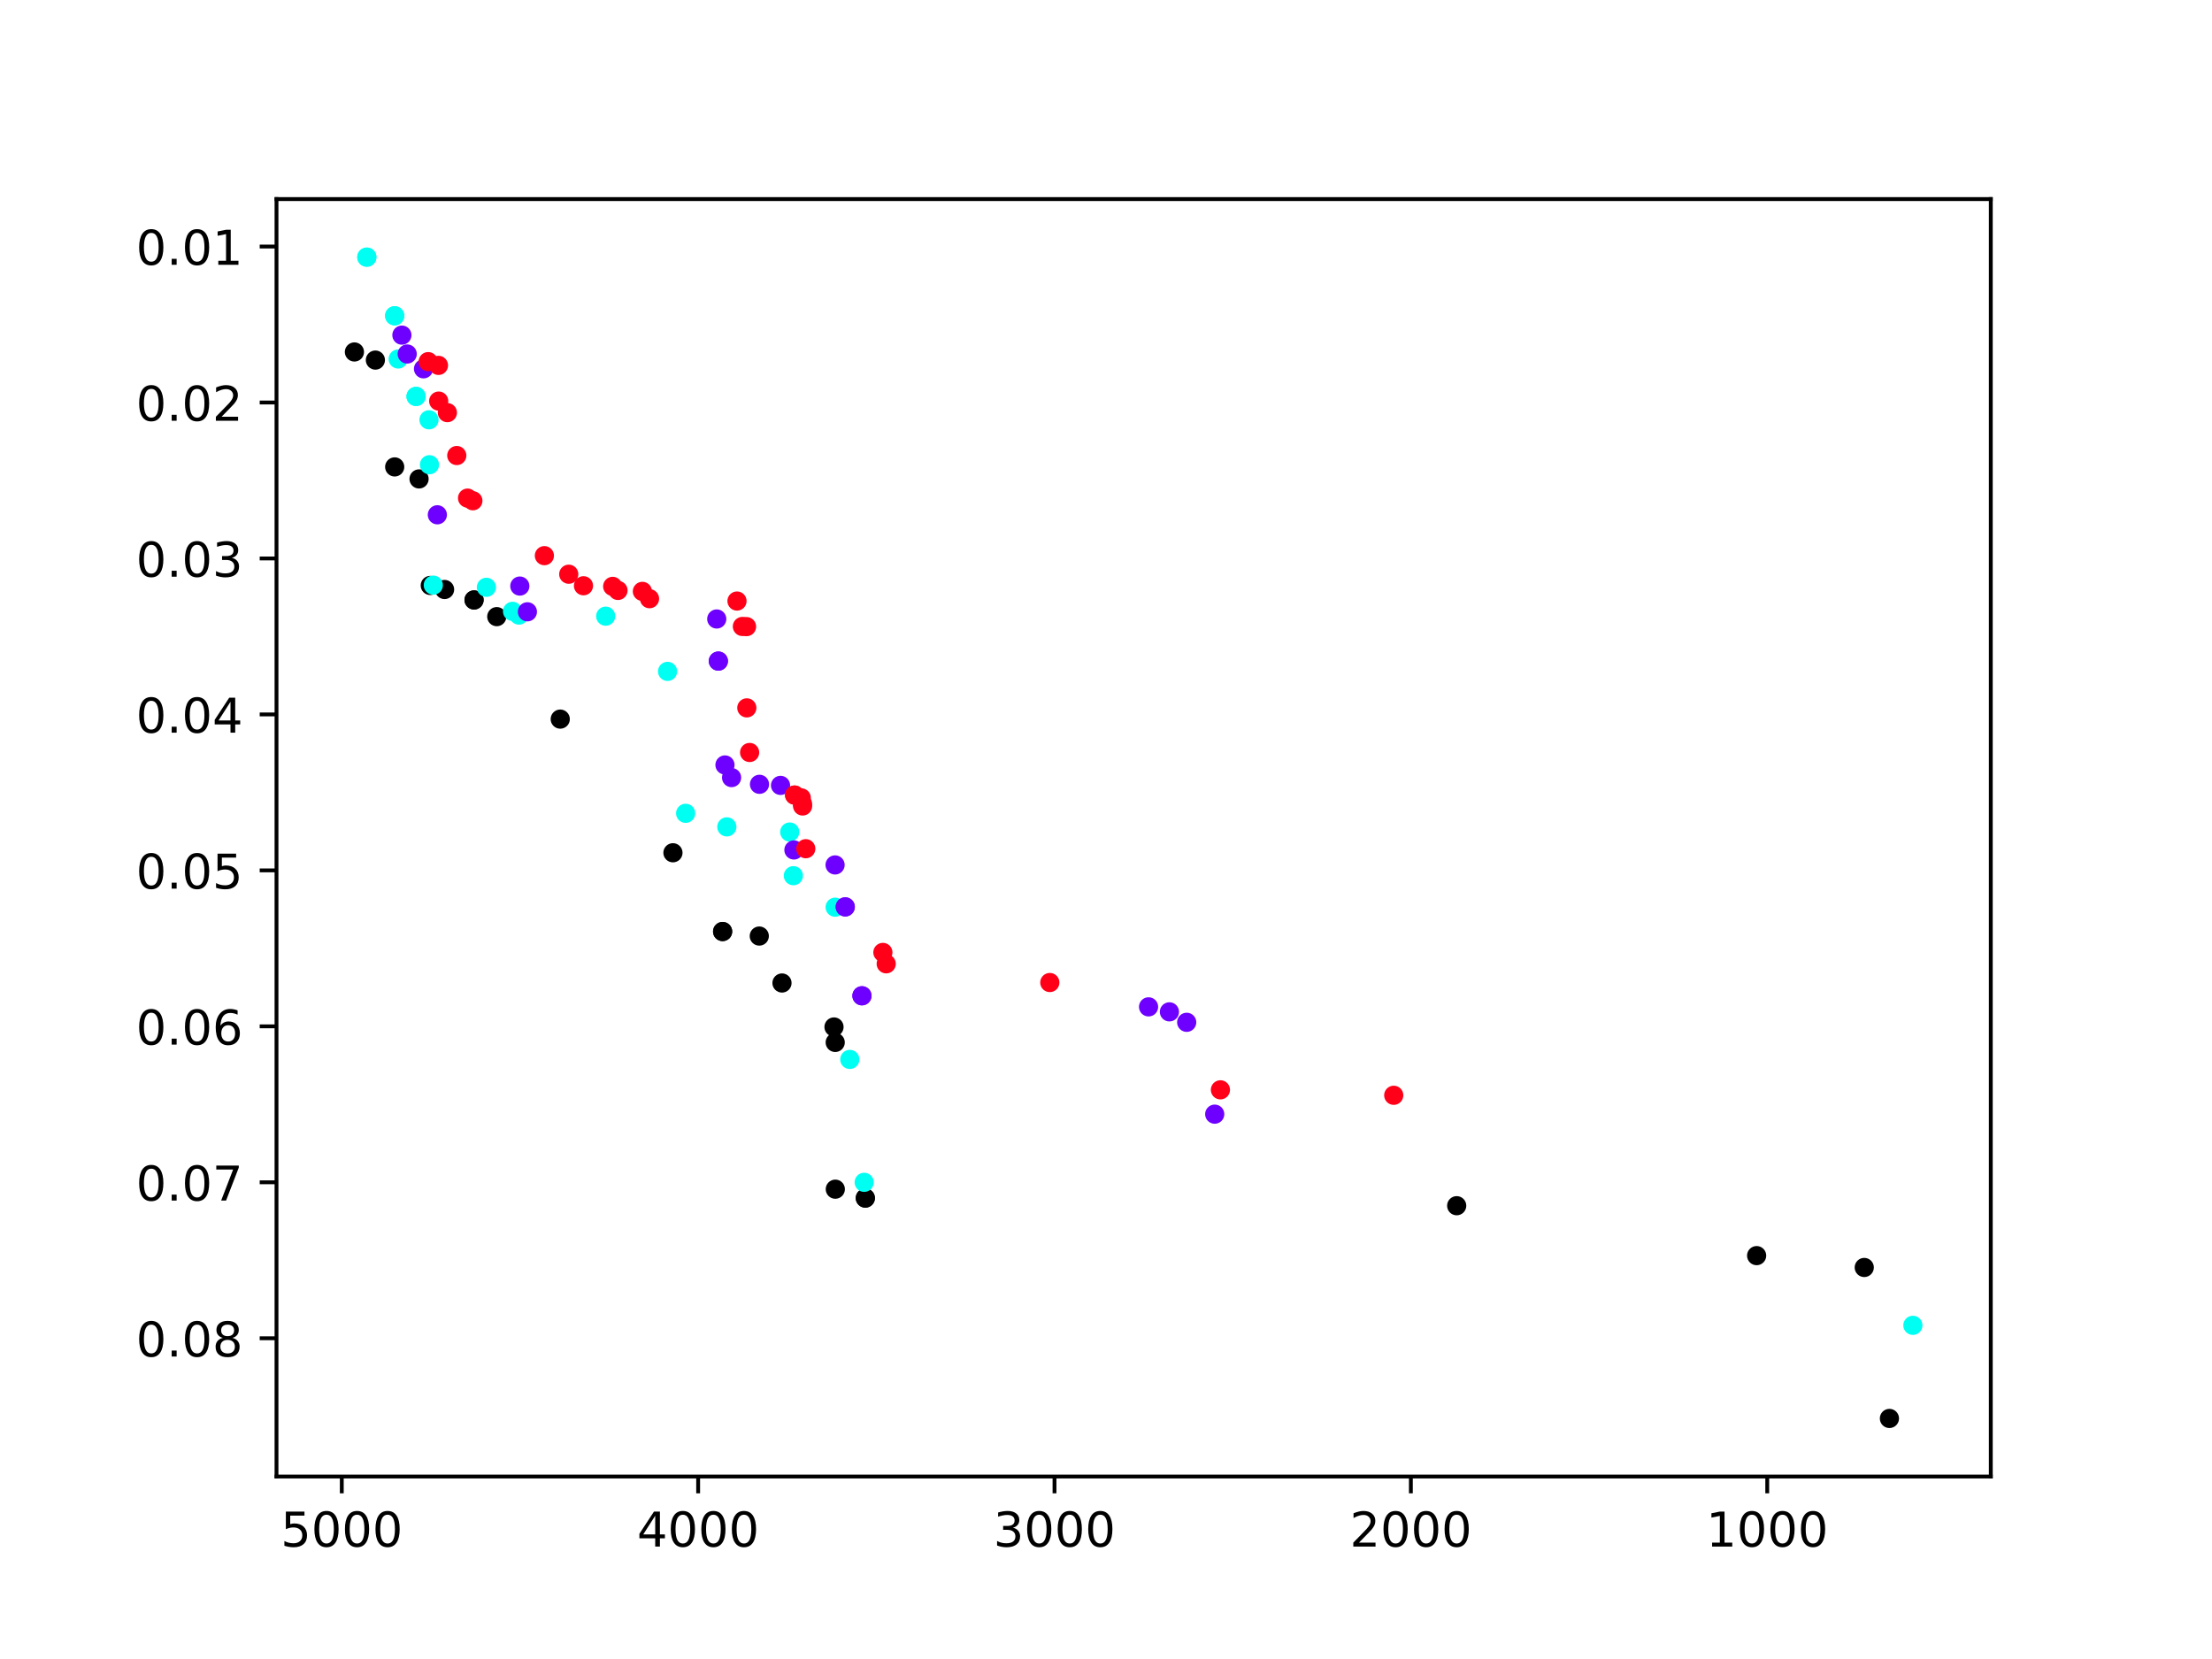 <?xml version="1.0" encoding="utf-8" standalone="no"?>
<!DOCTYPE svg PUBLIC "-//W3C//DTD SVG 1.1//EN"
  "http://www.w3.org/Graphics/SVG/1.1/DTD/svg11.dtd">
<!-- Created with matplotlib (https://matplotlib.org/) -->
<svg height="345.6pt" version="1.1" viewBox="0 0 460.8 345.6" width="460.8pt" xmlns="http://www.w3.org/2000/svg" xmlns:xlink="http://www.w3.org/1999/xlink">
 <defs>
  <style type="text/css">*{stroke-linecap:butt;stroke-linejoin:round;}</style>
 </defs>
 <g id="figure_1">
  <g id="patch_1">
   <path d="M 0 345.6 
L 460.8 345.6 
L 460.8 0 
L 0 0 
z
" style="fill:#ffffff;"/>
  </g>
  <g id="axes_1">
   <g id="patch_2">
    <path d="M 57.6 307.584 
L 414.72 307.584 
L 414.72 41.472 
L 57.6 41.472 
z
" style="fill:#ffffff;"/>
   </g>
   <g id="matplotlib.axis_1">
    <g id="xtick_1">
     <g id="line2d_1">
      <defs>
       <path d="M 0 0 
L 0 3.5 
" id="mf853d17143" style="stroke:#000000;stroke-width:0.8;"/>
      </defs>
      <g>
       <use style="stroke:#000000;stroke-width:0.8;" x="368.148" xlink:href="#mf853d17143" y="307.584"/>
      </g>
     </g>
     <g id="text_1">
      <!-- 1000 -->
      <g transform="translate(355.423 322.182)scale(0.1 -0.1)">
       <defs>
        <path d="M 12.406 8.297 
L 28.516 8.297 
L 28.516 63.922 
L 10.984 60.406 
L 10.984 69.391 
L 28.422 72.906 
L 38.281 72.906 
L 38.281 8.297 
L 54.391 8.297 
L 54.391 0 
L 12.406 0 
z
" id="DejaVuSans-49"/>
        <path d="M 31.781 66.406 
Q 24.172 66.406 20.328 58.906 
Q 16.5 51.422 16.5 36.375 
Q 16.5 21.391 20.328 13.891 
Q 24.172 6.391 31.781 6.391 
Q 39.453 6.391 43.281 13.891 
Q 47.125 21.391 47.125 36.375 
Q 47.125 51.422 43.281 58.906 
Q 39.453 66.406 31.781 66.406 
z
M 31.781 74.219 
Q 44.047 74.219 50.516 64.516 
Q 56.984 54.828 56.984 36.375 
Q 56.984 17.969 50.516 8.266 
Q 44.047 -1.422 31.781 -1.422 
Q 19.531 -1.422 13.062 8.266 
Q 6.594 17.969 6.594 36.375 
Q 6.594 54.828 13.062 64.516 
Q 19.531 74.219 31.781 74.219 
z
" id="DejaVuSans-48"/>
       </defs>
       <use xlink:href="#DejaVuSans-49"/>
       <use x="63.623" xlink:href="#DejaVuSans-48"/>
       <use x="127.246" xlink:href="#DejaVuSans-48"/>
       <use x="190.869" xlink:href="#DejaVuSans-48"/>
      </g>
     </g>
    </g>
    <g id="xtick_2">
     <g id="line2d_2">
      <g>
       <use style="stroke:#000000;stroke-width:0.8;" x="293.911" xlink:href="#mf853d17143" y="307.584"/>
      </g>
     </g>
     <g id="text_2">
      <!-- 2000 -->
      <g transform="translate(281.186 322.182)scale(0.1 -0.1)">
       <defs>
        <path d="M 19.188 8.297 
L 53.609 8.297 
L 53.609 0 
L 7.328 0 
L 7.328 8.297 
Q 12.938 14.109 22.625 23.891 
Q 32.328 33.688 34.812 36.531 
Q 39.547 41.844 41.422 45.531 
Q 43.312 49.219 43.312 52.781 
Q 43.312 58.594 39.234 62.25 
Q 35.156 65.922 28.609 65.922 
Q 23.969 65.922 18.812 64.312 
Q 13.672 62.703 7.812 59.422 
L 7.812 69.391 
Q 13.766 71.781 18.938 73 
Q 24.125 74.219 28.422 74.219 
Q 39.75 74.219 46.484 68.547 
Q 53.219 62.891 53.219 53.422 
Q 53.219 48.922 51.531 44.891 
Q 49.859 40.875 45.406 35.406 
Q 44.188 33.984 37.641 27.219 
Q 31.109 20.453 19.188 8.297 
z
" id="DejaVuSans-50"/>
       </defs>
       <use xlink:href="#DejaVuSans-50"/>
       <use x="63.623" xlink:href="#DejaVuSans-48"/>
       <use x="127.246" xlink:href="#DejaVuSans-48"/>
       <use x="190.869" xlink:href="#DejaVuSans-48"/>
      </g>
     </g>
    </g>
    <g id="xtick_3">
     <g id="line2d_3">
      <g>
       <use style="stroke:#000000;stroke-width:0.8;" x="219.674" xlink:href="#mf853d17143" y="307.584"/>
      </g>
     </g>
     <g id="text_3">
      <!-- 3000 -->
      <g transform="translate(206.949 322.182)scale(0.1 -0.1)">
       <defs>
        <path d="M 40.578 39.312 
Q 47.656 37.797 51.625 33 
Q 55.609 28.219 55.609 21.188 
Q 55.609 10.406 48.188 4.484 
Q 40.766 -1.422 27.094 -1.422 
Q 22.516 -1.422 17.656 -0.516 
Q 12.797 0.391 7.625 2.203 
L 7.625 11.719 
Q 11.719 9.328 16.594 8.109 
Q 21.484 6.891 26.812 6.891 
Q 36.078 6.891 40.938 10.547 
Q 45.797 14.203 45.797 21.188 
Q 45.797 27.641 41.281 31.266 
Q 36.766 34.906 28.719 34.906 
L 20.219 34.906 
L 20.219 43.016 
L 29.109 43.016 
Q 36.375 43.016 40.234 45.922 
Q 44.094 48.828 44.094 54.297 
Q 44.094 59.906 40.109 62.906 
Q 36.141 65.922 28.719 65.922 
Q 24.656 65.922 20.016 65.031 
Q 15.375 64.156 9.812 62.312 
L 9.812 71.094 
Q 15.438 72.656 20.344 73.438 
Q 25.25 74.219 29.594 74.219 
Q 40.828 74.219 47.359 69.109 
Q 53.906 64.016 53.906 55.328 
Q 53.906 49.266 50.438 45.094 
Q 46.969 40.922 40.578 39.312 
z
" id="DejaVuSans-51"/>
       </defs>
       <use xlink:href="#DejaVuSans-51"/>
       <use x="63.623" xlink:href="#DejaVuSans-48"/>
       <use x="127.246" xlink:href="#DejaVuSans-48"/>
       <use x="190.869" xlink:href="#DejaVuSans-48"/>
      </g>
     </g>
    </g>
    <g id="xtick_4">
     <g id="line2d_4">
      <g>
       <use style="stroke:#000000;stroke-width:0.8;" x="145.437" xlink:href="#mf853d17143" y="307.584"/>
      </g>
     </g>
     <g id="text_4">
      <!-- 4000 -->
      <g transform="translate(132.712 322.182)scale(0.1 -0.1)">
       <defs>
        <path d="M 37.797 64.312 
L 12.891 25.391 
L 37.797 25.391 
z
M 35.203 72.906 
L 47.609 72.906 
L 47.609 25.391 
L 58.016 25.391 
L 58.016 17.188 
L 47.609 17.188 
L 47.609 0 
L 37.797 0 
L 37.797 17.188 
L 4.891 17.188 
L 4.891 26.703 
z
" id="DejaVuSans-52"/>
       </defs>
       <use xlink:href="#DejaVuSans-52"/>
       <use x="63.623" xlink:href="#DejaVuSans-48"/>
       <use x="127.246" xlink:href="#DejaVuSans-48"/>
       <use x="190.869" xlink:href="#DejaVuSans-48"/>
      </g>
     </g>
    </g>
    <g id="xtick_5">
     <g id="line2d_5">
      <g>
       <use style="stroke:#000000;stroke-width:0.8;" x="71.199" xlink:href="#mf853d17143" y="307.584"/>
      </g>
     </g>
     <g id="text_5">
      <!-- 5000 -->
      <g transform="translate(58.474 322.182)scale(0.1 -0.1)">
       <defs>
        <path d="M 10.797 72.906 
L 49.516 72.906 
L 49.516 64.594 
L 19.828 64.594 
L 19.828 46.734 
Q 21.969 47.469 24.109 47.828 
Q 26.266 48.188 28.422 48.188 
Q 40.625 48.188 47.75 41.5 
Q 54.891 34.812 54.891 23.391 
Q 54.891 11.625 47.562 5.094 
Q 40.234 -1.422 26.906 -1.422 
Q 22.312 -1.422 17.547 -0.641 
Q 12.797 0.141 7.719 1.703 
L 7.719 11.625 
Q 12.109 9.234 16.797 8.062 
Q 21.484 6.891 26.703 6.891 
Q 35.156 6.891 40.078 11.328 
Q 45.016 15.766 45.016 23.391 
Q 45.016 31 40.078 35.438 
Q 35.156 39.891 26.703 39.891 
Q 22.75 39.891 18.812 39.016 
Q 14.891 38.141 10.797 36.281 
z
" id="DejaVuSans-53"/>
       </defs>
       <use xlink:href="#DejaVuSans-53"/>
       <use x="63.623" xlink:href="#DejaVuSans-48"/>
       <use x="127.246" xlink:href="#DejaVuSans-48"/>
       <use x="190.869" xlink:href="#DejaVuSans-48"/>
      </g>
     </g>
    </g>
   </g>
   <g id="matplotlib.axis_2">
    <g id="ytick_1">
     <g id="line2d_6">
      <defs>
       <path d="M 0 0 
L -3.5 0 
" id="m897522e770" style="stroke:#000000;stroke-width:0.8;"/>
      </defs>
      <g>
       <use style="stroke:#000000;stroke-width:0.8;" x="57.6" xlink:href="#m897522e770" y="51.359"/>
      </g>
     </g>
     <g id="text_6">
      <!-- 0.01 -->
      <g transform="translate(28.334 55.158)scale(0.1 -0.1)">
       <defs>
        <path d="M 10.688 12.406 
L 21 12.406 
L 21 0 
L 10.688 0 
z
" id="DejaVuSans-46"/>
       </defs>
       <use xlink:href="#DejaVuSans-48"/>
       <use x="63.623" xlink:href="#DejaVuSans-46"/>
       <use x="95.41" xlink:href="#DejaVuSans-48"/>
       <use x="159.033" xlink:href="#DejaVuSans-49"/>
      </g>
     </g>
    </g>
    <g id="ytick_2">
     <g id="line2d_7">
      <g>
       <use style="stroke:#000000;stroke-width:0.8;" x="57.6" xlink:href="#m897522e770" y="83.849"/>
      </g>
     </g>
     <g id="text_7">
      <!-- 0.02 -->
      <g transform="translate(28.334 87.648)scale(0.1 -0.1)">
       <use xlink:href="#DejaVuSans-48"/>
       <use x="63.623" xlink:href="#DejaVuSans-46"/>
       <use x="95.41" xlink:href="#DejaVuSans-48"/>
       <use x="159.033" xlink:href="#DejaVuSans-50"/>
      </g>
     </g>
    </g>
    <g id="ytick_3">
     <g id="line2d_8">
      <g>
       <use style="stroke:#000000;stroke-width:0.8;" x="57.6" xlink:href="#m897522e770" y="116.339"/>
      </g>
     </g>
     <g id="text_8">
      <!-- 0.03 -->
      <g transform="translate(28.334 120.138)scale(0.1 -0.1)">
       <use xlink:href="#DejaVuSans-48"/>
       <use x="63.623" xlink:href="#DejaVuSans-46"/>
       <use x="95.41" xlink:href="#DejaVuSans-48"/>
       <use x="159.033" xlink:href="#DejaVuSans-51"/>
      </g>
     </g>
    </g>
    <g id="ytick_4">
     <g id="line2d_9">
      <g>
       <use style="stroke:#000000;stroke-width:0.8;" x="57.6" xlink:href="#m897522e770" y="148.828"/>
      </g>
     </g>
     <g id="text_9">
      <!-- 0.04 -->
      <g transform="translate(28.334 152.628)scale(0.1 -0.1)">
       <use xlink:href="#DejaVuSans-48"/>
       <use x="63.623" xlink:href="#DejaVuSans-46"/>
       <use x="95.41" xlink:href="#DejaVuSans-48"/>
       <use x="159.033" xlink:href="#DejaVuSans-52"/>
      </g>
     </g>
    </g>
    <g id="ytick_5">
     <g id="line2d_10">
      <g>
       <use style="stroke:#000000;stroke-width:0.8;" x="57.6" xlink:href="#m897522e770" y="181.318"/>
      </g>
     </g>
     <g id="text_10">
      <!-- 0.05 -->
      <g transform="translate(28.334 185.118)scale(0.1 -0.1)">
       <use xlink:href="#DejaVuSans-48"/>
       <use x="63.623" xlink:href="#DejaVuSans-46"/>
       <use x="95.41" xlink:href="#DejaVuSans-48"/>
       <use x="159.033" xlink:href="#DejaVuSans-53"/>
      </g>
     </g>
    </g>
    <g id="ytick_6">
     <g id="line2d_11">
      <g>
       <use style="stroke:#000000;stroke-width:0.8;" x="57.6" xlink:href="#m897522e770" y="213.808"/>
      </g>
     </g>
     <g id="text_11">
      <!-- 0.06 -->
      <g transform="translate(28.334 217.608)scale(0.1 -0.1)">
       <defs>
        <path d="M 33.016 40.375 
Q 26.375 40.375 22.484 35.828 
Q 18.609 31.297 18.609 23.391 
Q 18.609 15.531 22.484 10.953 
Q 26.375 6.391 33.016 6.391 
Q 39.656 6.391 43.531 10.953 
Q 47.406 15.531 47.406 23.391 
Q 47.406 31.297 43.531 35.828 
Q 39.656 40.375 33.016 40.375 
z
M 52.594 71.297 
L 52.594 62.312 
Q 48.875 64.062 45.094 64.984 
Q 41.312 65.922 37.594 65.922 
Q 27.828 65.922 22.672 59.328 
Q 17.531 52.734 16.797 39.406 
Q 19.672 43.656 24.016 45.922 
Q 28.375 48.188 33.594 48.188 
Q 44.578 48.188 50.953 41.516 
Q 57.328 34.859 57.328 23.391 
Q 57.328 12.156 50.688 5.359 
Q 44.047 -1.422 33.016 -1.422 
Q 20.359 -1.422 13.672 8.266 
Q 6.984 17.969 6.984 36.375 
Q 6.984 53.656 15.188 63.938 
Q 23.391 74.219 37.203 74.219 
Q 40.922 74.219 44.703 73.484 
Q 48.484 72.75 52.594 71.297 
z
" id="DejaVuSans-54"/>
       </defs>
       <use xlink:href="#DejaVuSans-48"/>
       <use x="63.623" xlink:href="#DejaVuSans-46"/>
       <use x="95.41" xlink:href="#DejaVuSans-48"/>
       <use x="159.033" xlink:href="#DejaVuSans-54"/>
      </g>
     </g>
    </g>
    <g id="ytick_7">
     <g id="line2d_12">
      <g>
       <use style="stroke:#000000;stroke-width:0.8;" x="57.6" xlink:href="#m897522e770" y="246.298"/>
      </g>
     </g>
     <g id="text_12">
      <!-- 0.07 -->
      <g transform="translate(28.334 250.097)scale(0.1 -0.1)">
       <defs>
        <path d="M 8.203 72.906 
L 55.078 72.906 
L 55.078 68.703 
L 28.609 0 
L 18.312 0 
L 43.219 64.594 
L 8.203 64.594 
z
" id="DejaVuSans-55"/>
       </defs>
       <use xlink:href="#DejaVuSans-48"/>
       <use x="63.623" xlink:href="#DejaVuSans-46"/>
       <use x="95.41" xlink:href="#DejaVuSans-48"/>
       <use x="159.033" xlink:href="#DejaVuSans-55"/>
      </g>
     </g>
    </g>
    <g id="ytick_8">
     <g id="line2d_13">
      <g>
       <use style="stroke:#000000;stroke-width:0.8;" x="57.6" xlink:href="#m897522e770" y="278.788"/>
      </g>
     </g>
     <g id="text_13">
      <!-- 0.08 -->
      <g transform="translate(28.334 282.587)scale(0.1 -0.1)">
       <defs>
        <path d="M 31.781 34.625 
Q 24.75 34.625 20.719 30.859 
Q 16.703 27.094 16.703 20.516 
Q 16.703 13.922 20.719 10.156 
Q 24.75 6.391 31.781 6.391 
Q 38.812 6.391 42.859 10.172 
Q 46.922 13.969 46.922 20.516 
Q 46.922 27.094 42.891 30.859 
Q 38.875 34.625 31.781 34.625 
z
M 21.922 38.812 
Q 15.578 40.375 12.031 44.719 
Q 8.5 49.078 8.5 55.328 
Q 8.5 64.062 14.719 69.141 
Q 20.953 74.219 31.781 74.219 
Q 42.672 74.219 48.875 69.141 
Q 55.078 64.062 55.078 55.328 
Q 55.078 49.078 51.531 44.719 
Q 48 40.375 41.703 38.812 
Q 48.828 37.156 52.797 32.312 
Q 56.781 27.484 56.781 20.516 
Q 56.781 9.906 50.312 4.234 
Q 43.844 -1.422 31.781 -1.422 
Q 19.734 -1.422 13.25 4.234 
Q 6.781 9.906 6.781 20.516 
Q 6.781 27.484 10.781 32.312 
Q 14.797 37.156 21.922 38.812 
z
M 18.312 54.391 
Q 18.312 48.734 21.844 45.562 
Q 25.391 42.391 31.781 42.391 
Q 38.141 42.391 41.719 45.562 
Q 45.312 48.734 45.312 54.391 
Q 45.312 60.062 41.719 63.234 
Q 38.141 66.406 31.781 66.406 
Q 25.391 66.406 21.844 63.234 
Q 18.312 60.062 18.312 54.391 
z
" id="DejaVuSans-56"/>
       </defs>
       <use xlink:href="#DejaVuSans-48"/>
       <use x="63.623" xlink:href="#DejaVuSans-46"/>
       <use x="95.41" xlink:href="#DejaVuSans-48"/>
       <use x="159.033" xlink:href="#DejaVuSans-56"/>
      </g>
     </g>
    </g>
   </g>
   <g id="line2d_14">
    <defs>
     <path d="M 0 1.5 
C 0.398 1.5 0.779 1.342 1.061 1.061 
C 1.342 0.779 1.5 0.398 1.5 0 
C 1.5 -0.398 1.342 -0.779 1.061 -1.061 
C 0.779 -1.342 0.398 -1.5 0 -1.5 
C -0.398 -1.5 -0.779 -1.342 -1.061 -1.061 
C -1.342 -0.779 -1.5 -0.398 -1.5 0 
C -1.5 0.398 -1.342 0.779 -1.061 1.061 
C -0.779 1.342 -0.398 1.5 0 1.5 
z
" id="m5f080fa332" style="stroke:#000000;"/>
    </defs>
    <g clip-path="url(#p9581a3281f)">
     <use style="stroke:#000000;" x="180.265" xlink:href="#m5f080fa332" y="249.58"/>
     <use style="stroke:#000000;" x="73.833" xlink:href="#m5f080fa332" y="73.322"/>
     <use style="stroke:#000000;" x="162.902" xlink:href="#m5f080fa332" y="204.776"/>
     <use style="stroke:#000000;" x="82.222" xlink:href="#m5f080fa332" y="97.267"/>
     <use style="stroke:#000000;" x="116.71" xlink:href="#m5f080fa332" y="149.803"/>
     <use style="stroke:#000000;" x="393.602" xlink:href="#m5f080fa332" y="295.488"/>
     <use style="stroke:#000000;" x="89.635" xlink:href="#m5f080fa332" y="121.959"/>
     <use style="stroke:#000000;" x="174.011" xlink:href="#m5f080fa332" y="247.728"/>
     <use style="stroke:#000000;" x="173.991" xlink:href="#m5f080fa332" y="217.155"/>
     <use style="stroke:#000000;" x="98.755" xlink:href="#m5f080fa332" y="124.981"/>
     <use style="stroke:#000000;" x="303.455" xlink:href="#m5f080fa332" y="251.172"/>
     <use style="stroke:#000000;" x="92.614" xlink:href="#m5f080fa332" y="122.804"/>
     <use style="stroke:#000000;" x="388.359" xlink:href="#m5f080fa332" y="264.038"/>
     <use style="stroke:#000000;" x="98.755" xlink:href="#m5f080fa332" y="124.981"/>
     <use style="stroke:#000000;" x="78.199" xlink:href="#m5f080fa332" y="75.011"/>
     <use style="stroke:#000000;" x="180.265" xlink:href="#m5f080fa332" y="249.58"/>
     <use style="stroke:#000000;" x="150.534" xlink:href="#m5f080fa332" y="194.054"/>
     <use style="stroke:#000000;" x="140.187" xlink:href="#m5f080fa332" y="177.647"/>
     <use style="stroke:#000000;" x="103.485" xlink:href="#m5f080fa332" y="128.457"/>
     <use style="stroke:#000000;" x="158.172" xlink:href="#m5f080fa332" y="194.997"/>
     <use style="stroke:#000000;" x="87.297" xlink:href="#m5f080fa332" y="99.769"/>
     <use style="stroke:#000000;" x="365.939" xlink:href="#m5f080fa332" y="261.569"/>
     <use style="stroke:#000000;" x="150.534" xlink:href="#m5f080fa332" y="194.054"/>
     <use style="stroke:#000000;" x="173.738" xlink:href="#m5f080fa332" y="213.938"/>
    </g>
   </g>
   <g id="line2d_15">
    <defs>
     <path d="M 0 1.5 
C 0.398 1.5 0.779 1.342 1.061 1.061 
C 1.342 0.779 1.5 0.398 1.5 0 
C 1.5 -0.398 1.342 -0.779 1.061 -1.061 
C 0.779 -1.342 0.398 -1.5 0 -1.5 
C -0.398 -1.5 -0.779 -1.342 -1.061 -1.061 
C -1.342 -0.779 -1.5 -0.398 -1.5 0 
C -1.5 0.398 -1.342 0.779 -1.061 1.061 
C -0.779 1.342 -0.398 1.5 0 1.5 
z
" id="mae17f152fa" style="stroke:#00fff3;"/>
    </defs>
    <g clip-path="url(#p9581a3281f)">
     <use style="fill:#00fff3;stroke:#00fff3;" x="108.104" xlink:href="#mae17f152fa" y="128.132"/>
     <use style="fill:#00fff3;stroke:#00fff3;" x="142.833" xlink:href="#mae17f152fa" y="169.427"/>
     <use style="fill:#00fff3;stroke:#00fff3;" x="82.218" xlink:href="#mae17f152fa" y="65.784"/>
     <use style="fill:#00fff3;stroke:#00fff3;" x="86.671" xlink:href="#mae17f152fa" y="82.582"/>
     <use style="fill:#00fff3;stroke:#00fff3;" x="82.948" xlink:href="#mae17f152fa" y="74.784"/>
     <use style="fill:#00fff3;stroke:#00fff3;" x="398.487" xlink:href="#mae17f152fa" y="276.092"/>
     <use style="fill:#00fff3;stroke:#00fff3;" x="76.415" xlink:href="#mae17f152fa" y="53.568"/>
     <use style="fill:#00fff3;stroke:#00fff3;" x="173.975" xlink:href="#mae17f152fa" y="188.986"/>
     <use style="fill:#00fff3;stroke:#00fff3;" x="180.026" xlink:href="#mae17f152fa" y="246.298"/>
     <use style="fill:#00fff3;stroke:#00fff3;" x="86.671" xlink:href="#mae17f152fa" y="82.582"/>
     <use style="fill:#00fff3;stroke:#00fff3;" x="165.272" xlink:href="#mae17f152fa" y="182.423"/>
     <use style="fill:#00fff3;stroke:#00fff3;" x="101.323" xlink:href="#mae17f152fa" y="122.349"/>
     <use style="fill:#00fff3;stroke:#00fff3;" x="90.263" xlink:href="#mae17f152fa" y="121.894"/>
     <use style="fill:#00fff3;stroke:#00fff3;" x="82.218" xlink:href="#mae17f152fa" y="65.784"/>
     <use style="fill:#00fff3;stroke:#00fff3;" x="164.516" xlink:href="#mae17f152fa" y="173.326"/>
     <use style="fill:#00fff3;stroke:#00fff3;" x="177.028" xlink:href="#mae17f152fa" y="220.696"/>
     <use style="fill:#00fff3;stroke:#00fff3;" x="76.415" xlink:href="#mae17f152fa" y="53.568"/>
     <use style="fill:#00fff3;stroke:#00fff3;" x="89.463" xlink:href="#mae17f152fa" y="96.812"/>
     <use style="fill:#00fff3;stroke:#00fff3;" x="89.367" xlink:href="#mae17f152fa" y="87.455"/>
     <use style="fill:#00fff3;stroke:#00fff3;" x="139.068" xlink:href="#mae17f152fa" y="139.861"/>
     <use style="fill:#00fff3;stroke:#00fff3;" x="106.771" xlink:href="#mae17f152fa" y="127.353"/>
     <use style="fill:#00fff3;stroke:#00fff3;" x="151.409" xlink:href="#mae17f152fa" y="172.254"/>
     <use style="fill:#00fff3;stroke:#00fff3;" x="126.177" xlink:href="#mae17f152fa" y="128.36"/>
    </g>
   </g>
   <g id="line2d_16">
    <defs>
     <path d="M 0 1.5 
C 0.398 1.5 0.779 1.342 1.061 1.061 
C 1.342 0.779 1.5 0.398 1.5 0 
C 1.5 -0.398 1.342 -0.779 1.061 -1.061 
C 0.779 -1.342 0.398 -1.5 0 -1.5 
C -0.398 -1.5 -0.779 -1.342 -1.061 -1.061 
C -1.342 -0.779 -1.5 -0.398 -1.5 0 
C -1.5 0.398 -1.342 0.779 -1.061 1.061 
C -0.779 1.342 -0.398 1.5 0 1.5 
z
" id="m5fcd91d79f" style="stroke:#6e00ff;"/>
    </defs>
    <g clip-path="url(#p9581a3281f)">
     <use style="fill:#6e00ff;stroke:#6e00ff;" x="179.56" xlink:href="#m5fcd91d79f" y="207.44"/>
     <use style="fill:#6e00ff;stroke:#6e00ff;" x="173.964" xlink:href="#m5fcd91d79f" y="180.181"/>
     <use style="fill:#6e00ff;stroke:#6e00ff;" x="253.049" xlink:href="#m5fcd91d79f" y="232.1"/>
     <use style="fill:#6e00ff;stroke:#6e00ff;" x="84.83" xlink:href="#m5fcd91d79f" y="73.744"/>
     <use style="fill:#6e00ff;stroke:#6e00ff;" x="247.21" xlink:href="#m5fcd91d79f" y="212.964"/>
     <use style="fill:#6e00ff;stroke:#6e00ff;" x="88.227" xlink:href="#m5fcd91d79f" y="76.831"/>
     <use style="fill:#6e00ff;stroke:#6e00ff;" x="176.082" xlink:href="#m5fcd91d79f" y="188.921"/>
     <use style="fill:#6e00ff;stroke:#6e00ff;" x="149.646" xlink:href="#m5fcd91d79f" y="137.717"/>
     <use style="fill:#6e00ff;stroke:#6e00ff;" x="239.266" xlink:href="#m5fcd91d79f" y="209.747"/>
     <use style="fill:#6e00ff;stroke:#6e00ff;" x="149.311" xlink:href="#m5fcd91d79f" y="128.945"/>
     <use style="fill:#6e00ff;stroke:#6e00ff;" x="162.599" xlink:href="#m5fcd91d79f" y="163.611"/>
     <use style="fill:#6e00ff;stroke:#6e00ff;" x="158.216" xlink:href="#m5fcd91d79f" y="163.384"/>
     <use style="fill:#6e00ff;stroke:#6e00ff;" x="83.724" xlink:href="#m5fcd91d79f" y="69.813"/>
     <use style="fill:#6e00ff;stroke:#6e00ff;" x="91.108" xlink:href="#m5fcd91d79f" y="107.241"/>
     <use style="fill:#6e00ff;stroke:#6e00ff;" x="149.646" xlink:href="#m5fcd91d79f" y="137.717"/>
     <use style="fill:#6e00ff;stroke:#6e00ff;" x="151.027" xlink:href="#m5fcd91d79f" y="159.355"/>
     <use style="fill:#6e00ff;stroke:#6e00ff;" x="152.402" xlink:href="#m5fcd91d79f" y="161.987"/>
     <use style="fill:#6e00ff;stroke:#6e00ff;" x="109.867" xlink:href="#m5fcd91d79f" y="127.45"/>
     <use style="fill:#6e00ff;stroke:#6e00ff;" x="108.29" xlink:href="#m5fcd91d79f" y="122.089"/>
     <use style="fill:#6e00ff;stroke:#6e00ff;" x="176.082" xlink:href="#m5fcd91d79f" y="188.921"/>
     <use style="fill:#6e00ff;stroke:#6e00ff;" x="179.56" xlink:href="#m5fcd91d79f" y="207.44"/>
     <use style="fill:#6e00ff;stroke:#6e00ff;" x="243.611" xlink:href="#m5fcd91d79f" y="210.787"/>
     <use style="fill:#6e00ff;stroke:#6e00ff;" x="165.388" xlink:href="#m5fcd91d79f" y="177.062"/>
    </g>
   </g>
   <g id="line2d_17">
    <defs>
     <path d="M 0 1.5 
C 0.398 1.5 0.779 1.342 1.061 1.061 
C 1.342 0.779 1.5 0.398 1.5 0 
C 1.5 -0.398 1.342 -0.779 1.061 -1.061 
C 0.779 -1.342 0.398 -1.5 0 -1.5 
C -0.398 -1.5 -0.779 -1.342 -1.061 -1.061 
C -1.342 -0.779 -1.5 -0.398 -1.5 0 
C -1.5 0.398 -1.342 0.779 -1.061 1.061 
C -0.779 1.342 -0.398 1.5 0 1.5 
z
" id="m1d2a9f5633" style="stroke:#ff0018;"/>
    </defs>
    <g clip-path="url(#p9581a3281f)">
     <use style="fill:#ff0018;stroke:#ff0018;" x="128.739" xlink:href="#m1d2a9f5633" y="122.999"/>
     <use style="fill:#ff0018;stroke:#ff0018;" x="118.48" xlink:href="#m1d2a9f5633" y="119.62"/>
     <use style="fill:#ff0018;stroke:#ff0018;" x="95.154" xlink:href="#m1d2a9f5633" y="94.895"/>
     <use style="fill:#ff0018;stroke:#ff0018;" x="165.528" xlink:href="#m1d2a9f5633" y="165.626"/>
     <use style="fill:#ff0018;stroke:#ff0018;" x="184.614" xlink:href="#m1d2a9f5633" y="200.78"/>
     <use style="fill:#ff0018;stroke:#ff0018;" x="167.196" xlink:href="#m1d2a9f5633" y="167.9"/>
     <use style="fill:#ff0018;stroke:#ff0018;" x="91.388" xlink:href="#m1d2a9f5633" y="83.556"/>
     <use style="fill:#ff0018;stroke:#ff0018;" x="155.576" xlink:href="#m1d2a9f5633" y="147.464"/>
     <use style="fill:#ff0018;stroke:#ff0018;" x="97.4" xlink:href="#m1d2a9f5633" y="103.765"/>
     <use style="fill:#ff0018;stroke:#ff0018;" x="91.342" xlink:href="#m1d2a9f5633" y="76.116"/>
     <use style="fill:#ff0018;stroke:#ff0018;" x="254.236" xlink:href="#m1d2a9f5633" y="227.032"/>
     <use style="fill:#ff0018;stroke:#ff0018;" x="153.529" xlink:href="#m1d2a9f5633" y="125.208"/>
     <use style="fill:#ff0018;stroke:#ff0018;" x="89.196" xlink:href="#m1d2a9f5633" y="75.336"/>
     <use style="fill:#ff0018;stroke:#ff0018;" x="167.165" xlink:href="#m1d2a9f5633" y="167.413"/>
     <use style="fill:#ff0018;stroke:#ff0018;" x="127.632" xlink:href="#m1d2a9f5633" y="122.154"/>
     <use style="fill:#ff0018;stroke:#ff0018;" x="98.508" xlink:href="#m1d2a9f5633" y="104.317"/>
     <use style="fill:#ff0018;stroke:#ff0018;" x="155.519" xlink:href="#m1d2a9f5633" y="130.537"/>
     <use style="fill:#ff0018;stroke:#ff0018;" x="156.159" xlink:href="#m1d2a9f5633" y="156.756"/>
     <use style="fill:#ff0018;stroke:#ff0018;" x="113.405" xlink:href="#m1d2a9f5633" y="115.754"/>
     <use style="fill:#ff0018;stroke:#ff0018;" x="167.858" xlink:href="#m1d2a9f5633" y="176.802"/>
     <use style="fill:#ff0018;stroke:#ff0018;" x="154.652" xlink:href="#m1d2a9f5633" y="130.504"/>
     <use style="fill:#ff0018;stroke:#ff0018;" x="183.92" xlink:href="#m1d2a9f5633" y="198.408"/>
     <use style="fill:#ff0018;stroke:#ff0018;" x="166.921" xlink:href="#m1d2a9f5633" y="166.211"/>
     <use style="fill:#ff0018;stroke:#ff0018;" x="218.696" xlink:href="#m1d2a9f5633" y="204.679"/>
     <use style="fill:#ff0018;stroke:#ff0018;" x="165.528" xlink:href="#m1d2a9f5633" y="165.626"/>
     <use style="fill:#ff0018;stroke:#ff0018;" x="93.198" xlink:href="#m1d2a9f5633" y="85.96"/>
     <use style="fill:#ff0018;stroke:#ff0018;" x="290.341" xlink:href="#m1d2a9f5633" y="228.169"/>
     <use style="fill:#ff0018;stroke:#ff0018;" x="121.549" xlink:href="#m1d2a9f5633" y="122.024"/>
     <use style="fill:#ff0018;stroke:#ff0018;" x="135.309" xlink:href="#m1d2a9f5633" y="124.721"/>
     <use style="fill:#ff0018;stroke:#ff0018;" x="133.82" xlink:href="#m1d2a9f5633" y="123.194"/>
    </g>
   </g>
   <g id="patch_3">
    <path d="M 57.6 307.584 
L 57.6 41.472 
" style="fill:none;stroke:#000000;stroke-linecap:square;stroke-linejoin:miter;stroke-width:0.8;"/>
   </g>
   <g id="patch_4">
    <path d="M 414.72 307.584 
L 414.72 41.472 
" style="fill:none;stroke:#000000;stroke-linecap:square;stroke-linejoin:miter;stroke-width:0.8;"/>
   </g>
   <g id="patch_5">
    <path d="M 57.6 307.584 
L 414.72 307.584 
" style="fill:none;stroke:#000000;stroke-linecap:square;stroke-linejoin:miter;stroke-width:0.8;"/>
   </g>
   <g id="patch_6">
    <path d="M 57.6 41.472 
L 414.72 41.472 
" style="fill:none;stroke:#000000;stroke-linecap:square;stroke-linejoin:miter;stroke-width:0.8;"/>
   </g>
  </g>
 </g>
 <defs>
  <clipPath id="p9581a3281f">
   <rect height="266.112" width="357.12" x="57.6" y="41.472"/>
  </clipPath>
 </defs>
</svg>
